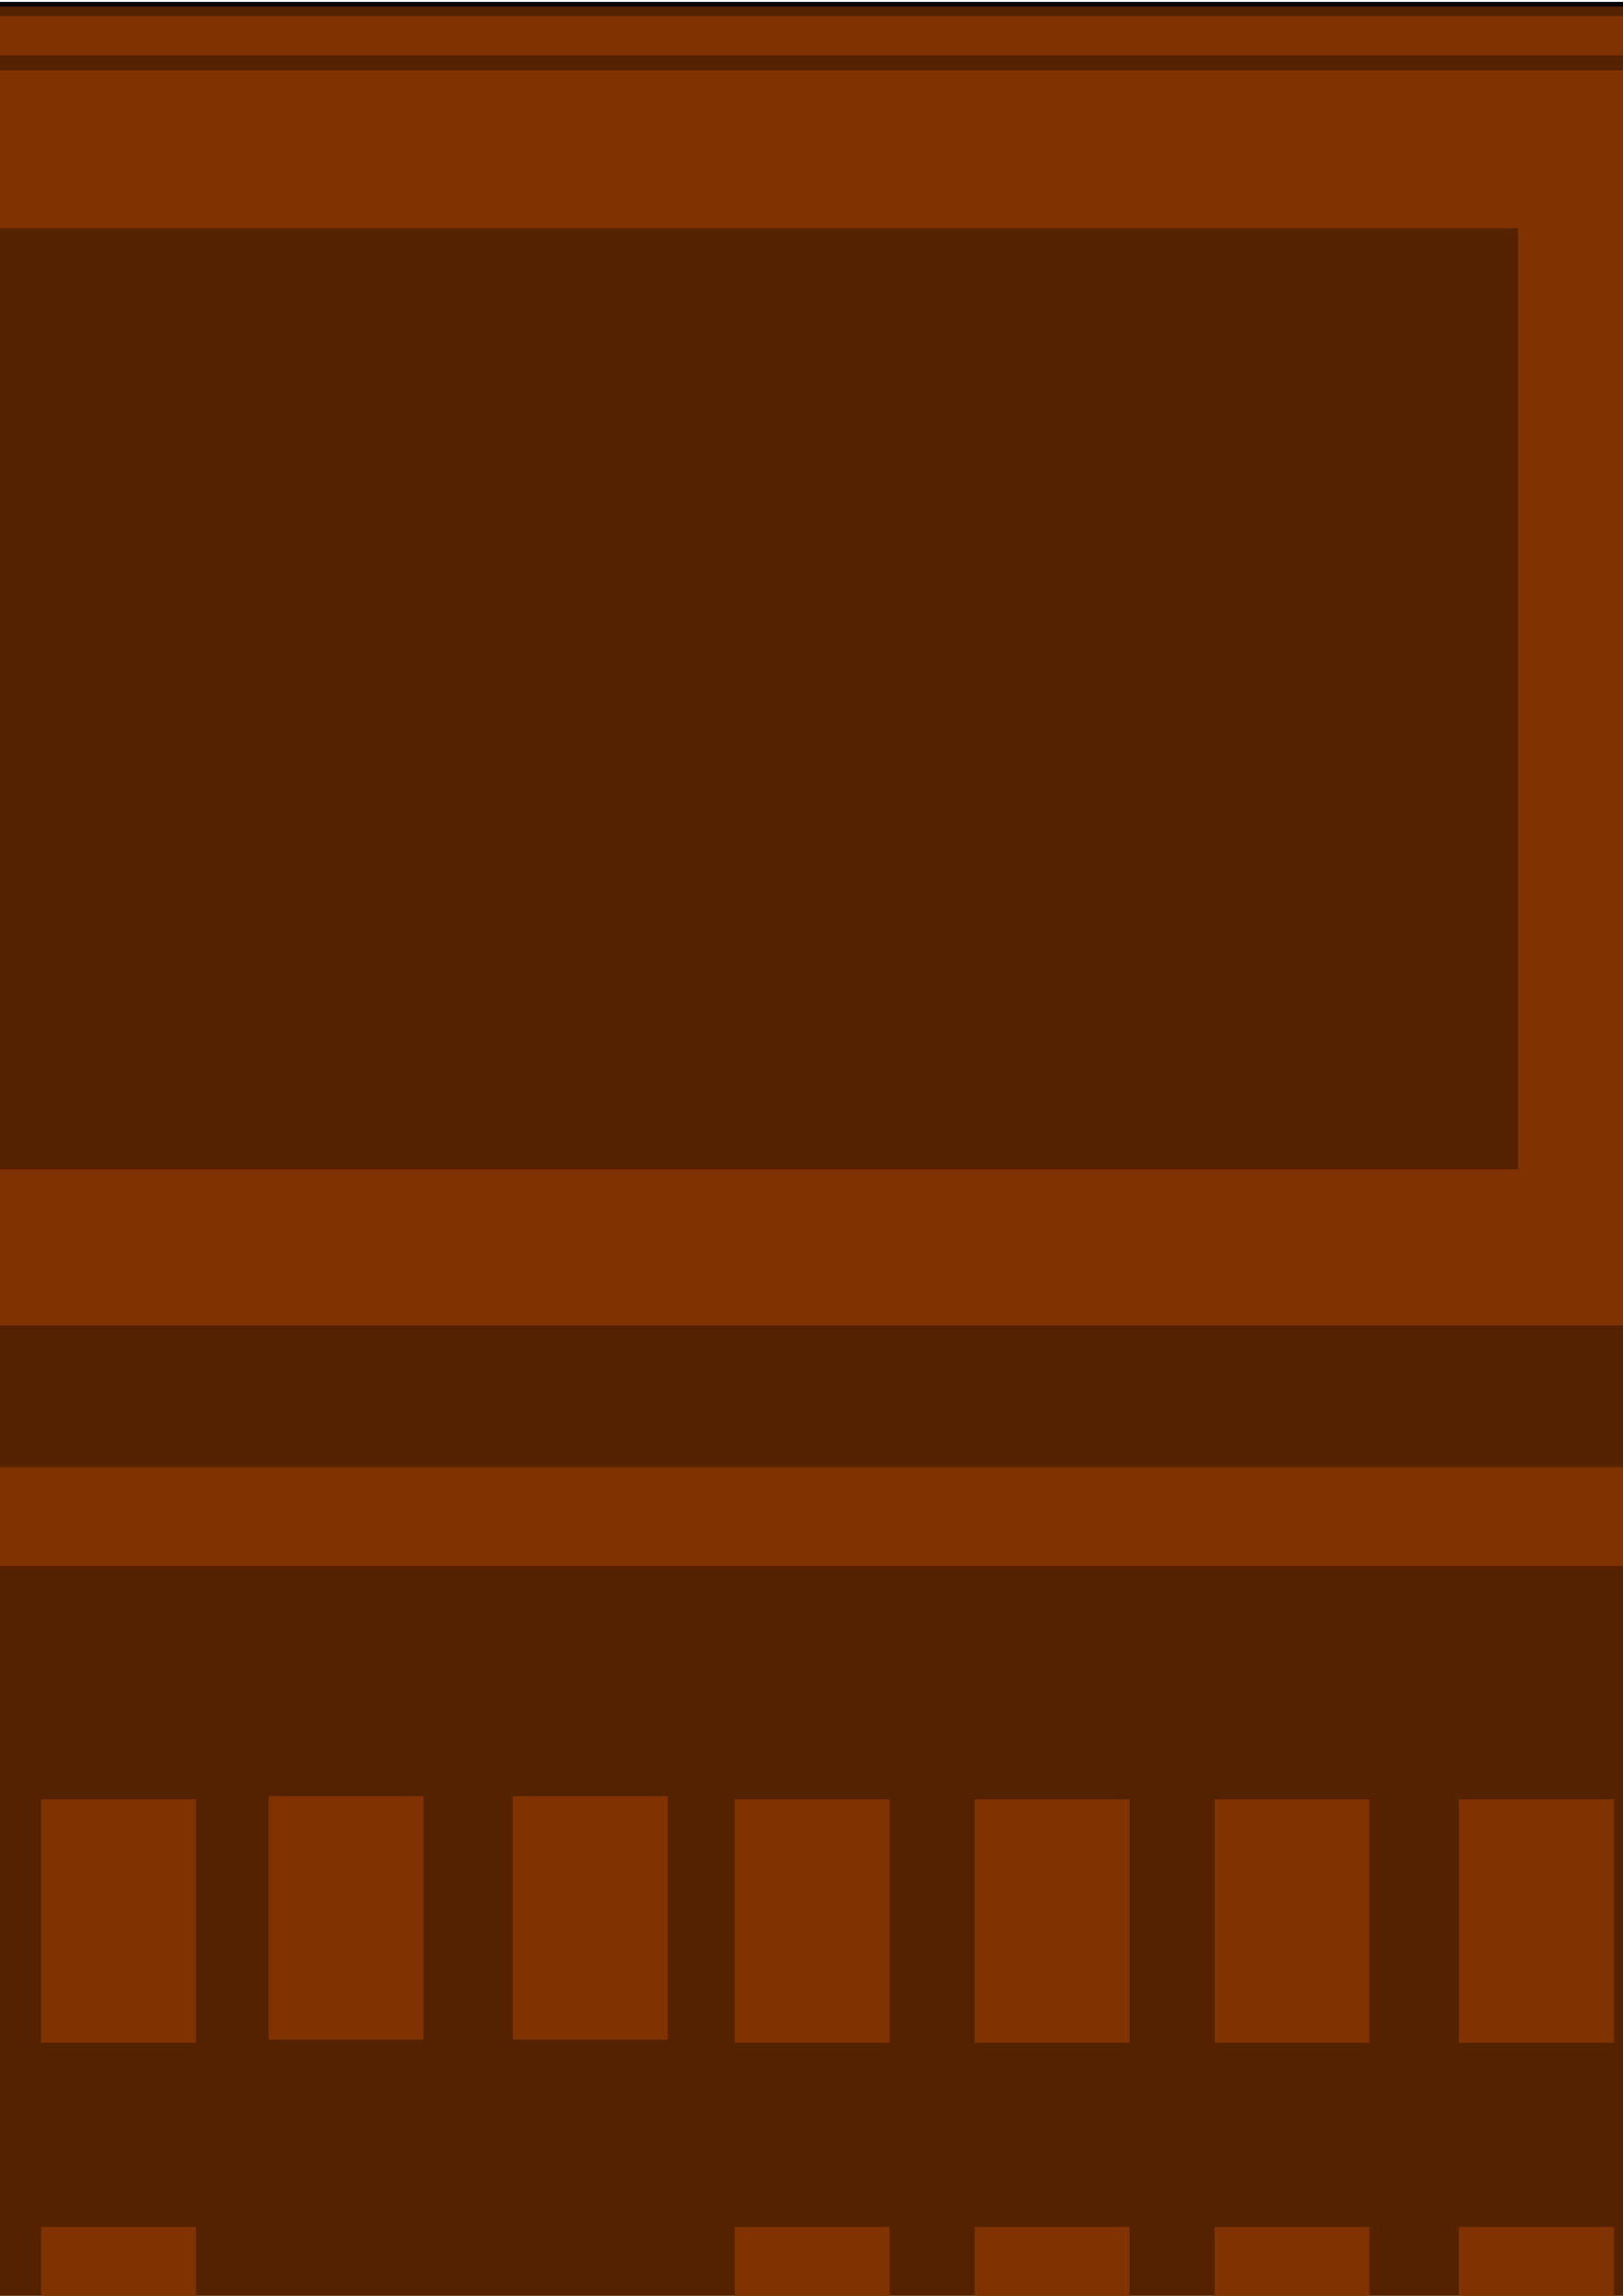 <?xml version="1.0" encoding="UTF-8" standalone="no"?>
<!-- Created with Inkscape (http://www.inkscape.org/) -->

<svg
   xmlns:dc="http://purl.org/dc/elements/1.1/"
   xmlns:cc="http://creativecommons.org/ns#"
   xmlns:rdf="http://www.w3.org/1999/02/22-rdf-syntax-ns#"
   xmlns:svg="http://www.w3.org/2000/svg"
   xmlns="http://www.w3.org/2000/svg"
   xmlns:sodipodi="http://sodipodi.sourceforge.net/DTD/sodipodi-0.dtd"
   xmlns:inkscape="http://www.inkscape.org/namespaces/inkscape"
   width="744.094"
   height="1052.362"
   id="svg2"
   version="1.1"
   inkscape:version="0.48.5 r10040"
   sodipodi:docname="house.png">
  <defs
     id="defs4">
    <inkscape:perspective
       sodipodi:type="inkscape:persp3d"
       inkscape:vp_x="0 : 526.18109 : 1"
       inkscape:vp_y="0 : 1000 : 0"
       inkscape:vp_z="744.09448 : 526.18109 : 1"
       inkscape:persp3d-origin="372.04724 : 350.78739 : 1"
       id="perspective2999" />
  </defs>
  <sodipodi:namedview
     id="base"
     pagecolor="#ffffff"
     bordercolor="#666666"
     borderopacity="1.0"
     inkscape:pageopacity="0.0"
     inkscape:pageshadow="2"
     inkscape:zoom="0.35"
     inkscape:cx="-70.714277"
     inkscape:cy="400"
     inkscape:document-units="px"
     inkscape:current-layer="layer1"
     showgrid="false"
     inkscape:window-width="754"
     inkscape:window-height="439"
     inkscape:window-x="337"
     inkscape:window-y="193"
     inkscape:window-maximized="0" />
  <g
     inkscape:label="Layer 1"
     inkscape:groupmode="layer"
     id="layer1">
    <rect
       style="fill:#552200;fill-rule:evenodd;stroke:#000000;stroke-width:2.144px;stroke-linecap:butt;stroke-linejoin:miter;stroke-opacity:1"
       id="rect2985"
       width="1597.856"
       height="719.051"
       x="-582.285"
       y="1.934" />
    <path
       style="fill:#803300"
       d="m -578.177,362.763 0,-355.417 794.363,0 794.363,0 0,355.417 0,355.416 -794.363,0 -794.363,0 0,-355.416 z"
       id="path2989"
       inkscape:connector-curvature="0" />
    <rect
       style="fill:#552200;fill-opacity:1"
       id="rect3001"
       width="1438.071"
       height="647.146"
       x="-505.588"
       y="25.379" />
    <rect
       style="fill:#803300;fill-opacity:1"
       id="rect3005"
       width="1278.285"
       height="575.241"
       x="-427.065"
       y="32.286" />
    <rect
       style="fill:#552200;fill-opacity:1"
       id="rect3007"
       width="958.714"
       height="431.431"
       x="-262.714"
       y="104.602" />
    <rect
       style="fill:#552200;fill-opacity:1"
       id="rect2988"
       width="1477.675"
       height="474.411"
       x="-519.402"
       y="717.822" />
    <rect
       style="fill:#803300;fill-opacity:1"
       id="rect3010"
       width="71"
       height="111.571"
       x="182.571"
       y="1077.934" />
    <rect
       y="1077.934"
       x="133.429"
       height="111.571"
       width="71"
       id="rect3012"
       style="fill:#803300;fill-opacity:1" />
    <rect
       y="1077.934"
       x="224.571"
       height="111.571"
       width="71"
       id="rect3014"
       style="fill:#803300;fill-opacity:1" />
    <rect
       style="fill:#803300;fill-opacity:1"
       id="rect3016"
       width="71"
       height="111.571"
       x="-415.143"
       y="1020.791" />
    <rect
       y="1020.791"
       x="-305.143"
       height="111.571"
       width="71"
       id="rect3018"
       style="fill:#803300;fill-opacity:1" />
    <rect
       style="fill:#803300;fill-opacity:1"
       id="rect3020"
       width="71"
       height="111.571"
       x="-197.143"
       y="1020.791" />
    <rect
       y="1020.791"
       x="-89.143"
       height="111.571"
       width="71"
       id="rect3022"
       style="fill:#803300;fill-opacity:1" />
    <rect
       style="fill:#803300;fill-opacity:1"
       id="rect3024"
       width="71"
       height="111.571"
       x="18.857"
       y="1020.791" />
    <rect
       y="1020.791"
       x="336.857"
       height="111.571"
       width="71"
       id="rect3026"
       style="fill:#803300;fill-opacity:1" />
    <rect
       style="fill:#803300;fill-opacity:1"
       id="rect3028"
       width="71"
       height="111.571"
       x="446.857"
       y="1020.791" />
    <rect
       y="1020.791"
       x="556.857"
       height="111.571"
       width="71"
       id="rect3030"
       style="fill:#803300;fill-opacity:1" />
    <rect
       style="fill:#803300;fill-opacity:1"
       id="rect3032"
       width="71"
       height="111.571"
       x="668.857"
       y="1020.791" />
    <rect
       y="1020.791"
       x="778.857"
       height="111.571"
       width="71"
       id="rect3034"
       style="fill:#803300;fill-opacity:1" />
    <rect
       style="fill:#803300;fill-opacity:1"
       id="rect3036"
       width="71"
       height="111.571"
       x="778.857"
       y="1020.791" />
    <rect
       y="824.791"
       x="-415.143"
       height="111.571"
       width="71"
       id="rect3038"
       style="fill:#803300;fill-opacity:1" />
    <rect
       style="fill:#803300;fill-opacity:1"
       id="rect3040"
       width="71"
       height="111.571"
       x="-305.143"
       y="824.791" />
    <rect
       y="824.791"
       x="-197.143"
       height="111.571"
       width="71"
       id="rect3042"
       style="fill:#803300;fill-opacity:1" />
    <rect
       style="fill:#803300;fill-opacity:1"
       id="rect3044"
       width="71"
       height="111.571"
       x="-89.143"
       y="824.791" />
    <rect
       y="824.791"
       x="18.857"
       height="111.571"
       width="71"
       id="rect3046"
       style="fill:#803300;fill-opacity:1" />
    <rect
       style="fill:#803300;fill-opacity:1"
       id="rect3048"
       width="71"
       height="111.571"
       x="336.857"
       y="824.791" />
    <rect
       y="824.791"
       x="446.857"
       height="111.571"
       width="71"
       id="rect3050"
       style="fill:#803300;fill-opacity:1" />
    <rect
       style="fill:#803300;fill-opacity:1"
       id="rect3052"
       width="71"
       height="111.571"
       x="556.857"
       y="824.791" />
    <rect
       y="824.791"
       x="668.857"
       height="111.571"
       width="71"
       id="rect3054"
       style="fill:#803300;fill-opacity:1" />
    <rect
       style="fill:#803300;fill-opacity:1"
       id="rect3056"
       width="71"
       height="111.571"
       x="778.857"
       y="824.791" />
    <rect
       y="824.791"
       x="778.857"
       height="111.571"
       width="71"
       id="rect3058"
       style="fill:#803300;fill-opacity:1" />
    <rect
       style="fill:#803300;fill-opacity:1"
       id="rect3060"
       width="71"
       height="111.571"
       x="123.143"
       y="823.363" />
    <rect
       y="823.363"
       x="235.143"
       height="111.571"
       width="71"
       id="rect3062"
       style="fill:#803300;fill-opacity:1" />
  </g>
</svg>
